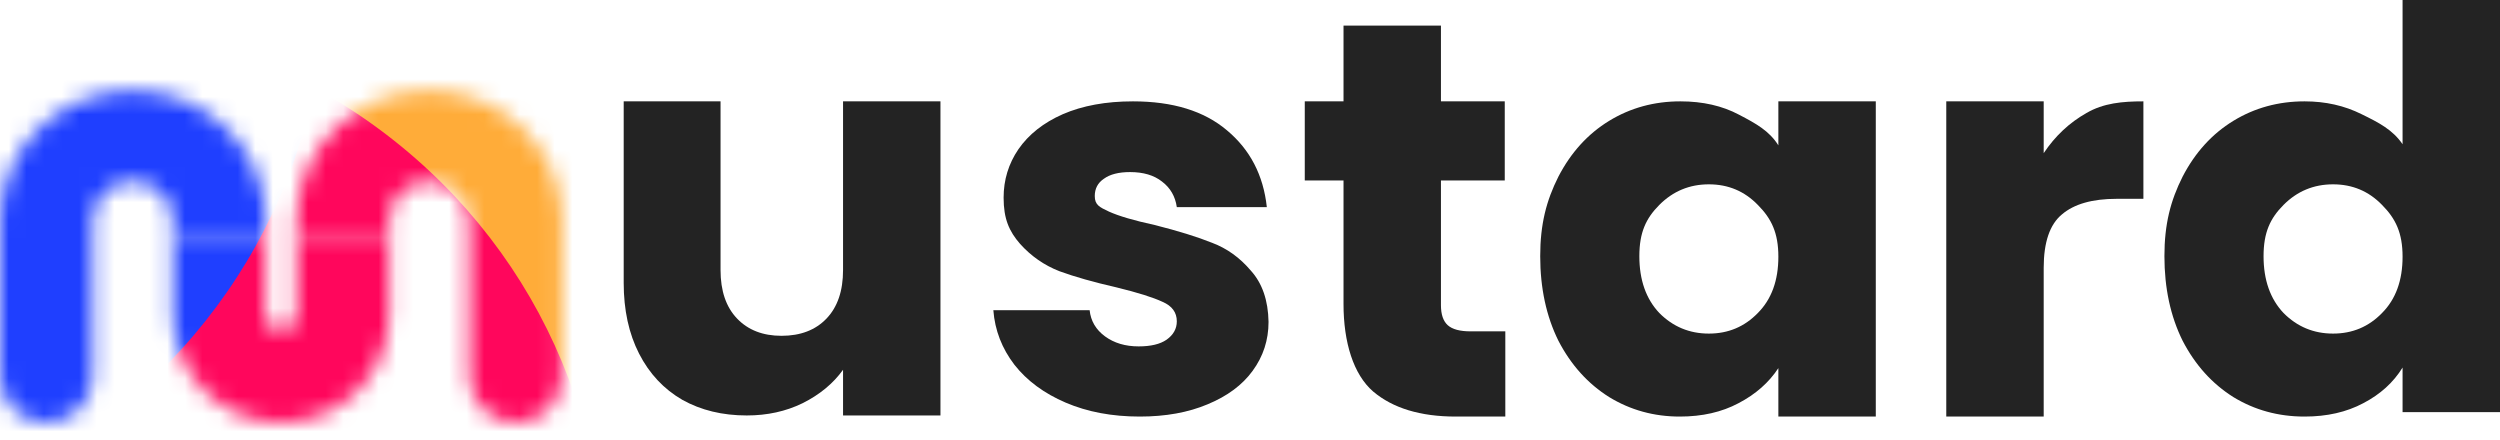 <svg width="142" height="25" viewBox="0 0 142 25" fill="none" xmlns="http://www.w3.org/2000/svg">
<path d="M53.418 5.757V23.598H47.885V21.004C47.324 21.784 46.558 22.417 45.587 22.902C44.638 23.366 43.581 23.598 42.416 23.598C41.035 23.598 39.816 23.302 38.759 22.712C37.702 22.1 36.882 21.225 36.3 20.087C35.717 18.948 35.426 17.609 35.426 16.069V5.757H40.927V15.342C40.927 16.523 41.24 17.44 41.866 18.094C42.491 18.747 43.333 19.074 44.39 19.074C45.468 19.074 46.321 18.747 46.946 18.094C47.572 17.44 47.885 16.523 47.885 15.342V5.757H53.418Z" fill="#232323"/>
<path d="M64.739 23.661C63.164 23.661 61.762 23.397 60.532 22.87C59.303 22.343 58.332 21.626 57.62 20.719C56.908 19.791 56.509 18.758 56.422 17.619H61.891C61.956 18.231 62.247 18.726 62.765 19.106C63.283 19.485 63.919 19.675 64.674 19.675C65.365 19.675 65.893 19.549 66.26 19.296C66.648 19.021 66.843 18.674 66.843 18.252C66.843 17.746 66.573 17.377 66.034 17.145C65.494 16.892 64.621 16.617 63.412 16.322C62.118 16.027 61.039 15.721 60.176 15.405C59.313 15.068 58.569 14.551 57.943 13.855C57.318 13.138 57.005 12.431 57.005 11.229C57.005 10.217 57.285 9.3 57.846 8.477C58.429 7.634 59.27 6.97 60.37 6.485C61.492 6 62.819 5.757 64.351 5.757C66.616 5.757 68.396 6.305 69.69 7.402C71.006 8.499 71.761 9.954 71.956 11.767H66.843C66.756 11.156 66.476 10.671 66.001 10.312C65.548 9.954 64.944 9.774 64.189 9.774C63.542 9.774 63.046 9.901 62.7 10.154C62.355 10.386 62.183 10.713 62.183 11.134C62.183 11.641 62.452 11.767 62.992 12.02C63.553 12.273 64.415 12.526 65.581 12.779C66.918 13.117 68.008 13.454 68.849 13.792C69.69 14.108 70.424 14.635 71.049 15.373C71.697 16.09 72.031 17.06 72.053 18.283C72.053 19.317 71.751 20.245 71.147 21.067C70.564 21.868 69.712 22.501 68.59 22.965C67.49 23.429 66.206 23.661 64.739 23.661Z" fill="#232323"/>
<path d="M85.502 18.821V23.661H82.687C80.681 23.661 79.117 23.186 77.995 22.238C76.873 21.267 76.312 19.443 76.312 17.271V10.249H74.111V5.757H76.312V1.455H81.846V5.757H85.47V10.249H81.846V17.334C81.846 17.862 81.975 18.241 82.234 18.473C82.493 18.705 82.924 18.821 83.528 18.821H85.502Z" fill="#232323"/>
<path d="M87.484 14.551C87.484 12.737 87.83 11.398 88.52 10.027C89.232 8.657 90.192 7.602 91.4 6.864C92.608 6.126 93.957 5.757 95.445 5.757C96.718 5.757 97.829 6.01 98.778 6.516C99.749 7.022 100.494 7.434 101.011 8.256V5.757H106.545V23.661H101.011V20.909C100.472 21.731 99.717 22.396 98.746 22.902C97.797 23.408 96.686 23.661 95.413 23.661C93.946 23.661 92.608 23.292 91.4 22.554C90.192 21.795 89.232 20.73 88.52 19.359C87.83 17.967 87.484 16.364 87.484 14.551ZM101.011 14.582C101.011 13.233 100.623 12.421 99.846 11.641C99.091 10.86 98.164 10.47 97.063 10.47C95.963 10.47 95.025 10.86 94.248 11.641C93.493 12.4 93.115 13.201 93.115 14.551C93.115 15.9 93.493 16.976 94.248 17.777C95.025 18.558 95.963 18.948 97.063 18.948C98.164 18.948 99.091 18.558 99.846 17.777C100.623 16.997 101.011 15.932 101.011 14.582Z" fill="#232323"/>
<path d="M116.082 8.699C116.729 7.729 117.538 6.97 118.509 6.421C119.48 5.852 120.559 5.757 121.745 5.757V11.293H120.224C118.844 11.293 117.808 11.588 117.118 12.178C116.427 12.748 116.082 13.76 116.082 15.215V23.661H110.548V5.757H116.082V8.699Z" fill="#232323"/>
<path d="M122.939 14.551C122.939 12.737 123.284 11.398 123.975 10.027C124.687 8.657 125.647 7.602 126.855 6.864C128.063 6.126 129.411 5.757 130.9 5.757C132.087 5.757 133.165 6 134.136 6.485C135.128 6.97 135.905 7.37 136.466 8.193V0H142V23.408H136.466V20.877C135.948 21.721 135.204 22.396 134.233 22.902C133.284 23.408 132.173 23.661 130.9 23.661C129.411 23.661 128.063 23.292 126.855 22.554C125.647 21.795 124.687 20.73 123.975 19.359C123.284 17.967 122.939 16.364 122.939 14.551ZM136.466 14.582C136.466 13.233 136.078 12.421 135.301 11.641C134.546 10.86 133.618 10.47 132.518 10.47C131.418 10.47 130.479 10.86 129.703 11.641C128.948 12.4 128.57 13.201 128.57 14.551C128.57 15.9 128.948 16.976 129.703 17.777C130.479 18.558 131.418 18.948 132.518 18.948C133.618 18.948 134.546 18.558 135.301 17.777C136.078 16.997 136.466 15.932 136.466 14.582Z" fill="#232323"/>
<mask id="mask0_26_4069" style="mask-type:alpha" maskUnits="userSpaceOnUse" x="0" y="5" width="32" height="20">
<path fill-rule="evenodd" clip-rule="evenodd" d="M7.541 5.145C3.376 5.145 0 8.445 0 12.516V21.371C0 22.824 1.178 24.002 2.631 24.002C4.084 24.002 5.261 22.824 5.261 21.371V12.516C5.261 11.285 6.282 10.287 7.541 10.287C8.8 10.287 9.821 11.285 9.821 12.516V13.716H15.082V12.516C15.082 8.445 11.706 5.145 7.541 5.145Z" fill="#FF065C"/>
<path fill-rule="evenodd" clip-rule="evenodd" d="M24.377 5.145C20.212 5.145 16.836 8.445 16.836 12.516V13.716H22.097V12.516C22.097 11.285 23.118 10.287 24.377 10.287C25.636 10.287 26.657 11.285 26.657 12.516V21.371C26.657 22.824 27.835 24.002 29.288 24.002C30.741 24.002 31.918 22.824 31.918 21.371V12.516C31.918 8.445 28.542 5.145 24.377 5.145Z" fill="#FF065C"/>
<path fill-rule="evenodd" clip-rule="evenodd" d="M15.959 24C12.569 24 9.82 21.252 9.82 17.862V13.714H15.08V17.939C15.08 18.424 15.473 18.816 15.957 18.816C16.441 18.816 16.834 18.424 16.834 17.939V13.714H22.097V17.862C22.097 21.252 19.349 24 15.959 24Z" fill="#FF065C"/>
</mask>
<g mask="url(#mask0_26_4069)">
<ellipse rx="32.094" ry="31.371" transform="matrix(1 0.008 -0.008 1 28.698 7.54)" fill="#FFAC39"/>
<ellipse rx="32.094" ry="31.371" transform="matrix(1 0.008 -0.008 1 2.187 32.361)" fill="#FF065C"/>
<ellipse rx="32.094" ry="31.371" transform="matrix(1 0.008 -0.008 1 -13.675 -1.022)" fill="#1F3FFF"/>
</g>
</svg>
